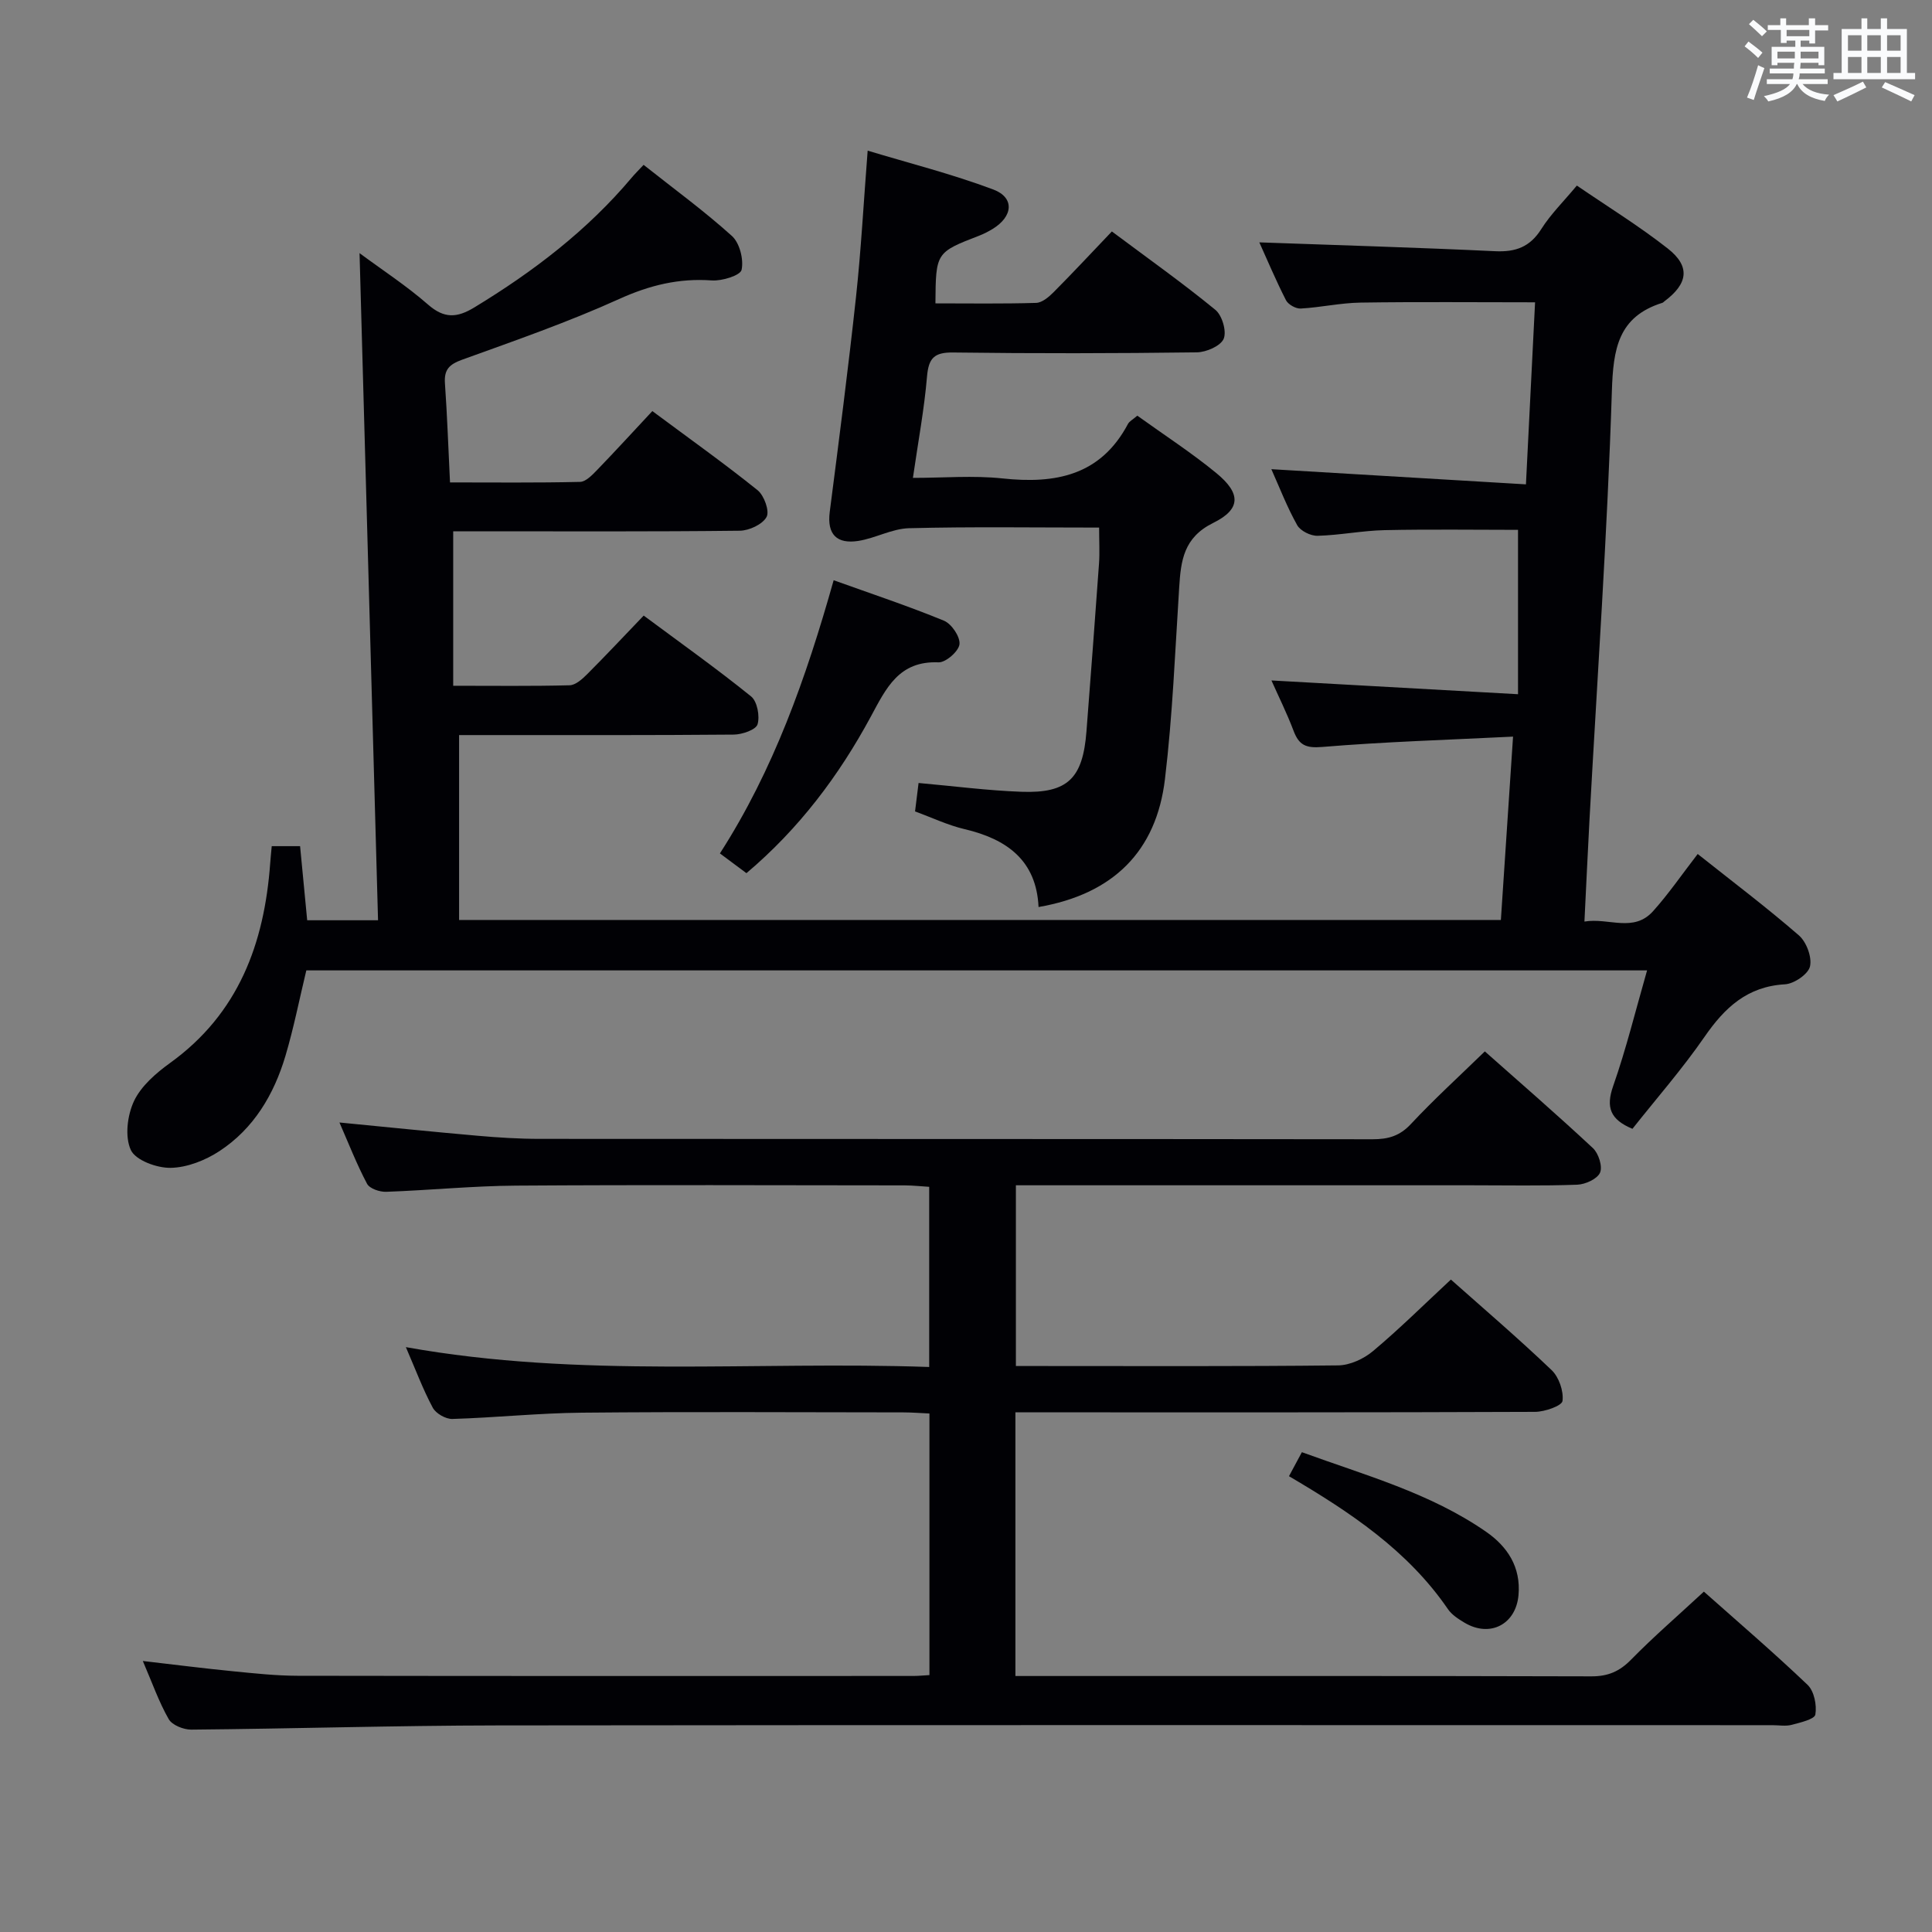 <svg enable-background="new 0 0 400 400" viewBox="0 0 400 400" xmlns="http://www.w3.org/2000/svg"><rect x="0" y="0" width="400" height="400" fill="#808080" stroke="none"/><g fill="#010105"><path d="m56.26 175.19h5.87c.48 5.01.96 10.04 1.47 15.34h14.67c-1.27-45.9-2.54-91.8-3.83-138.12 4.72 3.5 9.72 6.75 14.17 10.64 3.36 2.94 6 2.79 9.63.58 12.18-7.4 23.37-15.93 32.59-26.9.63-.75 1.33-1.43 2.42-2.6 6.23 4.94 12.53 9.53 18.28 14.72 1.61 1.45 2.47 4.86 2.01 7.01-.25 1.17-4.06 2.35-6.17 2.2-6.83-.49-12.9 1-19.19 3.85-10.57 4.79-21.59 8.62-32.52 12.57-2.64.96-3.74 2.04-3.54 4.88.47 6.62.69 13.25 1.05 20.52 9.05 0 17.99.1 26.92-.11 1.21-.03 2.54-1.44 3.54-2.47 3.81-3.94 7.51-7.99 11.43-12.19 7.77 5.78 14.95 10.88 21.8 16.39 1.35 1.09 2.51 4.33 1.85 5.53-.84 1.54-3.61 2.83-5.56 2.85-18 .21-35.99.12-53.99.12-1.81 0-3.62 0-5.33 0v31.98c8.53 0 16.31.1 24.09-.1 1.24-.03 2.62-1.27 3.62-2.27 3.88-3.88 7.63-7.89 11.73-12.16 7.73 5.74 15.16 11.02 22.24 16.74 1.27 1.03 1.84 4.09 1.33 5.78-.35 1.13-3.18 2.1-4.91 2.12-17.16.15-34.33.1-51.49.1-1.81 0-3.62 0-5.39 0v38.28h215.69c.81-12.24 1.63-24.54 2.52-37.96-13.71.68-26.64 1.07-39.51 2.14-3.39.28-4.81-.38-5.93-3.34-1.39-3.68-3.16-7.22-4.58-10.43 16.8.94 33.48 1.87 51.05 2.85 0-11.99 0-22.9 0-34.03-8.78 0-18.21-.14-27.62.06-4.63.1-9.25 1.05-13.88 1.17-1.43.04-3.55-1.01-4.22-2.2-2.09-3.73-3.64-7.76-5.35-11.59 17.58 1.05 34.92 2.08 52.71 3.14.66-13.22 1.27-25.28 1.89-37.69-12.3 0-24.22-.12-36.14.06-4.13.06-8.24 1-12.38 1.23-1.01.06-2.59-.83-3.05-1.72-2.09-4.1-3.88-8.35-5.52-11.98 16.35.59 32.59 1.06 48.82 1.83 4.26.2 7.22-.88 9.56-4.59 1.93-3.06 4.58-5.66 7.36-9 6.39 4.37 12.87 8.36 18.82 13.03 4.73 3.71 4.21 7.28-.7 10.94-.13.1-.25.25-.4.3-9.2 2.88-10.19 9.56-10.47 18.31-.94 29.57-3.01 59.11-4.63 88.66-.37 6.79-.67 13.58-1.05 21.14 5.02-.85 10.17 2.36 14.22-2.16 3.21-3.58 5.95-7.58 9.23-11.83 7.1 5.64 14.22 11.01 20.95 16.85 1.57 1.36 2.74 4.51 2.3 6.43-.37 1.6-3.3 3.6-5.19 3.7-7.81.45-12.47 4.83-16.65 10.88-4.61 6.67-9.99 12.81-14.92 19.04-4.63-1.93-5.53-4.47-3.99-8.86 2.68-7.64 4.61-15.54 7.02-23.94-92.87 0-185.21 0-277.59 0-1.41 5.85-2.59 11.87-4.33 17.73-2.38 7.99-6.57 15.04-13.65 19.68-2.93 1.92-6.69 3.41-10.11 3.47-2.85.05-7.25-1.56-8.24-3.69-1.28-2.77-.73-7.2.66-10.15 1.48-3.12 4.55-5.77 7.47-7.88 14.16-10.21 19.5-24.7 20.72-41.32.07-.99.17-1.97.32-3.56z"/><path d="m352.77 329.53c6.92 6.15 14.38 12.54 21.47 19.3 1.36 1.3 1.94 4.2 1.61 6.15-.16.97-3.12 1.66-4.9 2.13-1.25.33-2.65.07-3.98.07-87.98 0-175.96-.06-263.95.05-21.14.03-42.28.68-63.43.87-1.59.01-3.95-.93-4.66-2.17-2.04-3.57-3.41-7.51-5.36-12.04 6.64.77 12.61 1.53 18.6 2.12 4.46.44 8.95.93 13.42.94 42.49.07 84.98.05 127.47.04.99 0 1.99-.1 3.37-.18 0-17.94 0-35.82 0-54.16-1.84-.08-3.63-.23-5.41-.23-22.16-.02-44.33-.15-66.49.06-8.96.08-17.91 1.03-26.87 1.3-1.37.04-3.42-1.13-4.06-2.33-2.03-3.78-3.53-7.83-5.57-12.54 36.24 6.51 72.14 2.85 108.35 4.11 0-12.54 0-24.6 0-37.3-1.55-.09-3.3-.29-5.05-.3-26.83-.02-53.66-.13-80.48.05-8.96.06-17.92.96-26.89 1.28-1.35.05-3.44-.66-3.97-1.67-2.15-4.06-3.82-8.36-5.71-12.68 9.81.95 19.17 1.92 28.55 2.74 4.3.38 8.63.65 12.94.65 57.49.04 114.98.01 172.46.08 3.19 0 5.57-.68 7.86-3.13 4.75-5.09 9.91-9.79 15.33-15.06 7.34 6.51 14.99 13.13 22.38 20.03 1.17 1.09 2.03 3.81 1.47 5.08-.58 1.31-3.05 2.43-4.73 2.49-7.32.27-14.66.12-21.99.12-29.33 0-58.65 0-87.98 0-1.97 0-3.94 0-6.24 0v37.42h4.73c20.66 0 41.33.1 61.99-.13 2.45-.03 5.32-1.36 7.24-2.98 5.47-4.59 10.56-9.64 16.1-14.79 6.55 5.82 13.88 12.09 20.84 18.73 1.53 1.46 2.53 4.36 2.27 6.4-.13 1.01-3.67 2.25-5.68 2.26-33.83.14-67.65.1-101.48.1-1.96 0-3.92 0-6.11 0v54.59h5.28c37.99 0 75.98-.04 113.97.07 3.46.01 5.85-1.03 8.25-3.49 4.66-4.75 9.71-9.11 15.04-14.05z"/><path d="m235.47 86.06c5.64 4.06 11.24 7.68 16.36 11.89 5.11 4.2 5.14 7.46-.66 10.32-6.11 3.02-6.68 7.78-7.03 13.33-.85 13.25-1.37 26.55-2.95 39.72-1.79 14.96-10.74 23.81-26.17 26.47-.44-9.63-6.54-14.06-15.3-16.12-3.49-.82-6.8-2.41-10.27-3.67.27-2.18.49-3.94.73-5.89 7.24.64 14.28 1.57 21.34 1.82 9.56.34 12.67-2.78 13.42-12.5.89-11.59 1.78-23.18 2.6-34.77.16-2.28.02-4.58.02-7.43-13.49 0-26.43-.2-39.35.13-3.52.09-6.95 2.07-10.5 2.63-4.38.68-6.53-1.26-5.92-6.02 1.91-14.82 3.83-29.65 5.44-44.51 1.05-9.73 1.57-19.52 2.41-30.27 8.58 2.59 17.47 4.84 26 8.04 4.47 1.68 4.11 5.59-.14 8.18-.85.51-1.74.98-2.66 1.34-9.08 3.51-9.09 3.5-9.17 14.06 6.94 0 13.9.11 20.85-.1 1.25-.04 2.65-1.24 3.65-2.25 3.99-4.01 7.84-8.15 12.03-12.54 7.5 5.6 14.66 10.68 21.43 16.23 1.4 1.14 2.37 4.45 1.72 5.99-.63 1.49-3.6 2.78-5.55 2.81-16.82.22-33.65.25-50.47.03-3.9-.05-5.07 1.15-5.4 4.96-.57 6.76-1.83 13.46-2.92 21 6.38 0 12.5-.53 18.51.11 10.99 1.18 20.34-.57 26.02-11.29.29-.54.97-.87 1.93-1.7z"/><path d="m154.54 180.78c-1.85-1.38-3.55-2.64-5.49-4.09 11.07-17.22 17.8-36.17 23.55-56.56 7.79 2.8 15.42 5.33 22.84 8.38 1.58.65 3.39 3.35 3.21 4.88-.17 1.46-2.85 3.8-4.34 3.74-8.21-.34-10.83 5.33-14.03 11.26-6.59 12.2-14.84 23.19-25.74 32.39z"/><path d="m266.87 305.63c.97-1.8 1.67-3.1 2.67-4.97 13.06 4.77 26.53 8.43 38.13 16.47 4.42 3.06 7.24 7.31 6.72 13.13-.54 6.05-5.9 8.85-11.18 5.7-1.27-.76-2.64-1.64-3.44-2.82-8.32-12.14-20.2-20.04-32.9-27.51z"/></g><path d="m361.2 9.6.8-1c.9.7 1.9 1.4 2.9 2.3l-.9 1.1c-1-1-2-1.8-2.8-2.4zm.5 10.6c.9-2.1 1.6-4.3 2.3-6.7.4.2.8.4 1.3.6-.7 2.1-1.5 4.3-2.2 6.6zm.4-15.2.9-.9c1 .8 2 1.6 2.8 2.4l-1 1c-.9-.9-1.8-1.7-2.7-2.5zm12.5-1.2h1.2v1.4h2.7v1.1h-2.7v2.7h-1.2v-.6h-1.8v1.3h4.9v3.8h-1.2v-.5h-3.7c0 .4-.1.9-.1 1.2h5.1v1h-5.2c0 .5-.1.9-.2 1.2h6v1h-5.2c1.1 1.3 2.9 2 5.5 2.2-.4.4-.7.8-.9 1.3-2.9-.5-4.8-1.6-5.7-3.5h-.1c-.8 1.7-2.7 2.9-5.9 3.6-.2-.4-.6-.8-.9-1.1 2.8-.6 4.6-1.4 5.4-2.5h-4.8v-1h5.3c.1-.3.2-.7.2-1.2h-4.9v-1h5c0-.4 0-.8.1-1.2h-3.5v.5h-1.2v-3.8h4.9v-1.3h-1.8v.5h-1.2v-2.7h-2.7v-1h2.6v-1.4h1.2v1.4h4.7v-1.4zm-6.6 8.3h3.6c0-.4 0-.9 0-1.4h-3.6zm1.9-4.6h4.7v-1.3h-4.7zm6.6 3.2h-3.7v1.4h3.7z" fill="#fafbfc"/><path d="m385.3 3.8h1.3v2.2h2.8v-2.2h1.3v2.2h4.1v9.1h1.7v1.3h-16.9v-1.3h1.7v-9.1h4.1v-2.2zm.4 13.1.7 1.2c-1.8.9-3.8 1.9-6 2.9-.2-.4-.5-.8-.8-1.3 2.3-1 4.3-1.9 6.1-2.8zm-3.1-6.4h2.8v-3.2h-2.8zm0 4.6h2.8v-3.3h-2.8zm4-4.6h2.8v-3.2h-2.8zm0 4.6h2.8v-3.3h-2.8zm3.7 1.9c2.1.9 4.1 1.8 6.1 2.7l-.7 1.3c-2.2-1.1-4.2-2-6.1-2.9zm3.2-9.7h-2.8v3.2h2.8zm-2.8 7.8h2.8v-3.3h-2.8z" fill="#fafbfc"/></svg>